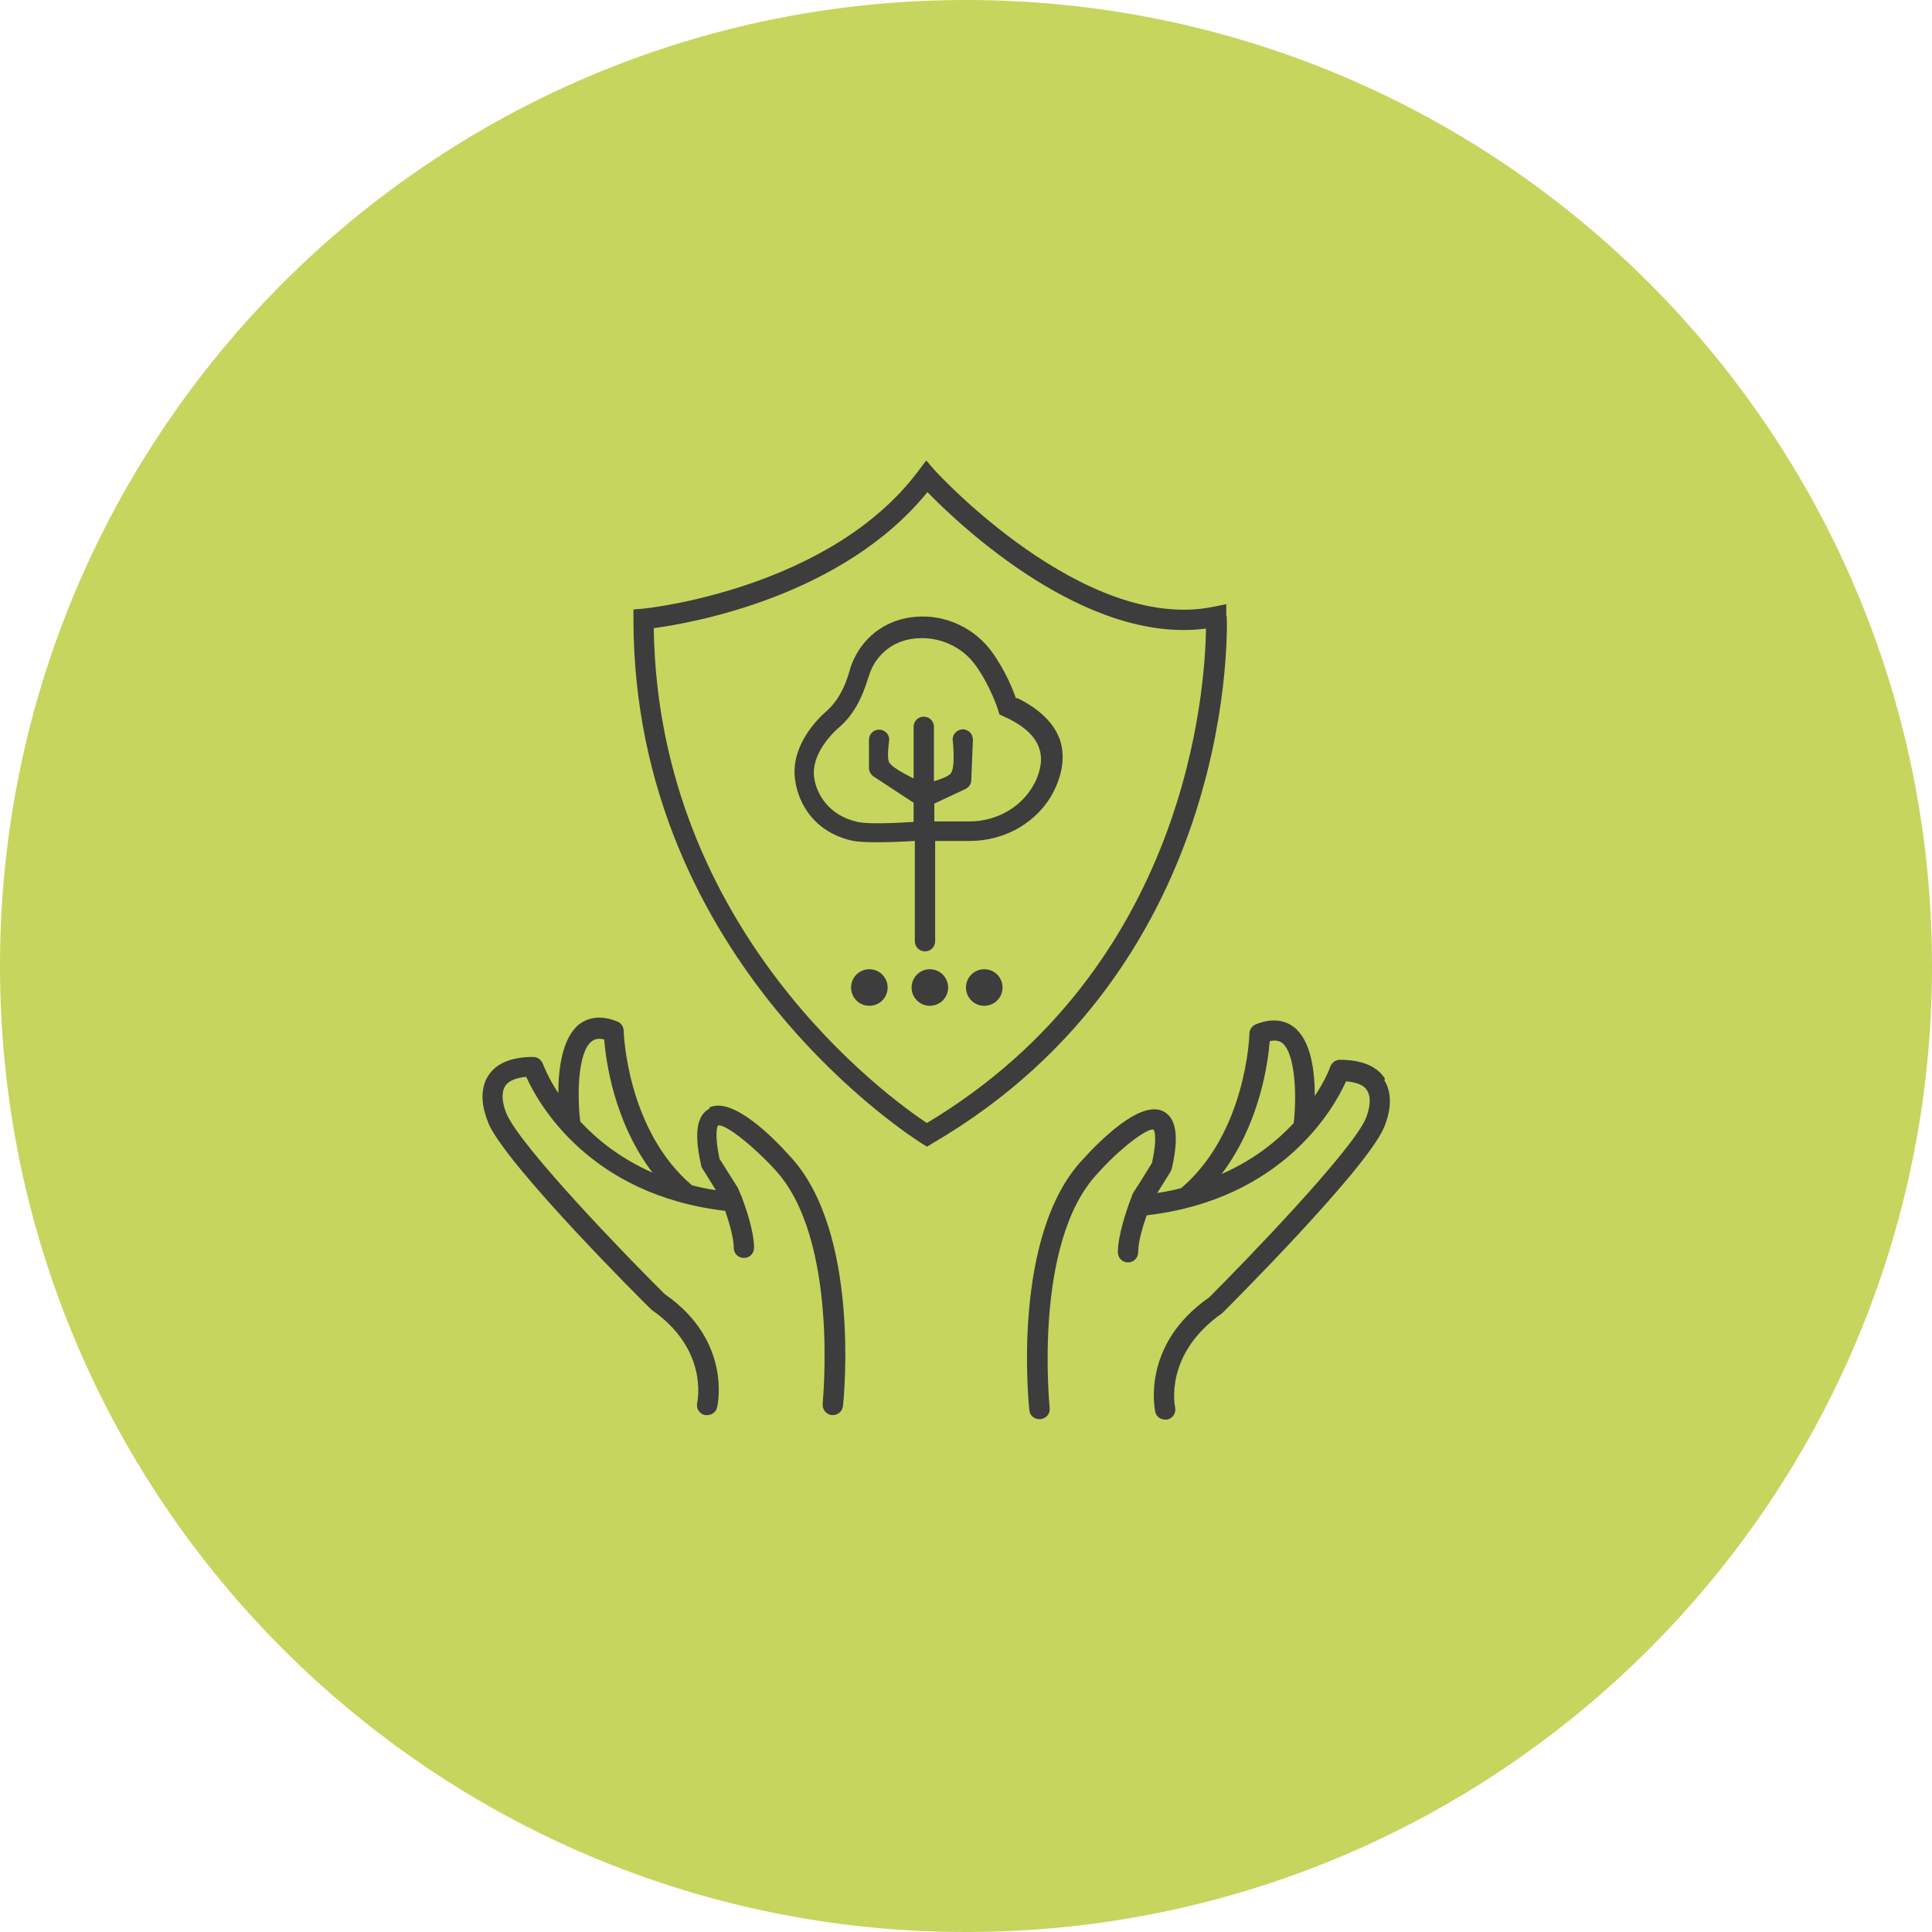 <svg width="146" height="146" viewBox="0 0 146 146" fill="none" xmlns="http://www.w3.org/2000/svg">
<path d="M73 146C113.317 146 146 113.317 146 73C146 32.683 113.317 0 73 0C32.683 0 0 32.683 0 73C0 113.317 32.683 146 73 146Z" fill="#C6D55E"/>
<path d="M92.669 46.549V45.659L91.748 45.843C81.929 47.899 70.698 35.625 70.606 35.503L69.993 34.797L69.44 35.533C62.751 44.555 48.728 45.997 48.574 45.997L47.869 46.058V46.764C47.869 72.939 69.44 86.256 69.655 86.409L70.054 86.655L70.453 86.409C93.774 72.816 92.73 46.795 92.7 46.519L92.669 46.549ZM70.054 84.875C67.231 83.003 49.74 70.453 49.403 47.47C52.349 47.071 63.672 45.076 70.085 37.19C72.601 39.768 82.052 48.697 91.135 47.501C91.073 52.011 89.754 73.092 70.023 84.875H70.054Z" fill="#3D3D3D"/>
<path d="M76.774 52.779C76.56 52.134 75.977 50.692 74.995 49.311C73.675 47.47 71.466 46.427 69.226 46.611C67.17 46.764 65.482 47.9 64.592 49.679C64.439 49.986 64.285 50.324 64.194 50.723C63.795 52.103 63.242 53.024 62.506 53.699C61.647 54.435 59.744 56.43 60.082 58.916C60.327 60.757 61.555 62.874 64.347 63.518C65.513 63.794 69.134 63.549 69.134 63.549V71.128C69.134 71.558 69.471 71.895 69.901 71.895C70.331 71.895 70.668 71.558 70.668 71.128V63.549H73.307C75.977 63.549 78.462 62.107 79.628 59.805C80.334 58.394 80.487 57.074 80.088 55.878C79.628 54.62 78.554 53.576 76.867 52.748L76.774 52.779ZM78.186 59.161C77.296 60.941 75.363 62.076 73.246 62.076H70.607V60.726L72.969 59.621C73.215 59.498 73.399 59.253 73.399 58.946L73.522 55.908C73.522 55.479 73.215 55.141 72.785 55.111C72.386 55.111 72.018 55.417 71.987 55.847C71.987 55.847 72.233 57.872 71.865 58.425C71.681 58.731 70.576 59.038 70.576 59.038V54.926C70.576 54.497 70.239 54.159 69.809 54.159C69.379 54.159 69.042 54.497 69.042 54.926V58.823C69.042 58.823 67.477 58.087 67.201 57.627C66.986 57.258 67.201 55.908 67.201 55.908C67.201 55.479 66.863 55.141 66.433 55.141C66.004 55.141 65.666 55.479 65.666 55.908V58.026C65.666 58.271 65.789 58.517 66.004 58.67L69.042 60.664V62.107C69.042 62.107 65.82 62.352 64.776 62.107C62.629 61.616 61.708 60.02 61.524 58.762C61.278 56.982 62.935 55.356 63.457 54.926C64.439 54.067 65.114 52.87 65.605 51.244C65.697 50.968 65.789 50.692 65.912 50.446C66.556 49.158 67.784 48.329 69.318 48.237C71.036 48.114 72.724 48.881 73.737 50.293C74.872 51.889 75.424 53.638 75.424 53.638L75.516 53.975L75.823 54.129C77.296 54.773 78.217 55.602 78.523 56.522C78.8 57.289 78.677 58.21 78.155 59.253L78.186 59.161Z" fill="#3D3D3D"/>
<path d="M65.697 73.245C64.93 73.245 64.316 73.859 64.316 74.626C64.316 75.393 64.93 76.007 65.697 76.007C66.464 76.007 67.078 75.393 67.078 74.626C67.078 73.859 66.464 73.245 65.697 73.245Z" fill="#3D3D3D"/>
<path d="M70.269 76.007C71.032 76.007 71.65 75.389 71.65 74.626C71.65 73.863 71.032 73.245 70.269 73.245C69.506 73.245 68.888 73.863 68.888 74.626C68.888 75.389 69.506 76.007 70.269 76.007Z" fill="#3D3D3D"/>
<path d="M74.381 73.245C73.614 73.245 73 73.859 73 74.626C73 75.393 73.614 76.007 74.381 76.007C75.148 76.007 75.762 75.393 75.762 74.626C75.762 73.859 75.148 73.245 74.381 73.245Z" fill="#3D3D3D"/>
<path d="M104.667 81.53C104.084 80.579 102.918 80.088 101.261 80.088C100.923 80.088 100.647 80.303 100.525 80.61C100.494 80.732 100.156 81.622 99.359 82.819C99.359 80.947 99.082 78.615 97.763 77.603C97.241 77.204 96.29 76.835 94.879 77.418C94.602 77.541 94.418 77.817 94.418 78.124C94.418 78.186 94.203 85.581 89.263 89.784C88.68 89.938 88.097 90.061 87.453 90.153C88.189 88.987 88.465 88.526 88.465 88.526C88.496 88.465 88.527 88.373 88.557 88.312C88.925 86.624 89.171 84.629 87.913 83.985C86.164 83.095 83.065 86.256 81.807 87.636C76.437 93.375 77.725 106.017 77.787 106.569C77.817 106.968 78.155 107.244 78.554 107.244H78.646C79.076 107.183 79.382 106.815 79.321 106.385C79.321 106.262 78.032 93.896 82.942 88.68C84.599 86.808 86.716 85.212 87.177 85.366C87.177 85.366 87.514 85.765 87.054 87.882C86.9 88.127 86.501 88.803 85.612 90.183C85.612 90.183 85.519 90.398 85.427 90.674C85.09 91.564 84.476 93.405 84.476 94.633C84.476 95.062 84.814 95.4 85.243 95.4C85.673 95.4 86.01 95.062 86.01 94.633C86.01 93.866 86.348 92.7 86.655 91.84C96.965 90.644 100.831 83.709 101.721 81.714C102.366 81.776 103.041 81.929 103.317 82.42C103.746 83.095 103.348 84.231 103.163 84.629C101.967 87.176 94.173 95.246 91.38 98.039C86.225 101.629 87.269 106.477 87.299 106.692C87.391 107.06 87.698 107.275 88.036 107.275C88.097 107.275 88.158 107.275 88.22 107.275C88.619 107.183 88.895 106.784 88.803 106.354C88.772 106.201 87.974 102.304 92.362 99.236C92.792 98.806 103.01 88.618 104.544 85.305C104.636 85.09 105.557 83.126 104.606 81.622L104.667 81.53ZM92.301 88.741C95.216 84.906 95.83 80.272 95.952 78.677C96.505 78.554 96.781 78.738 96.873 78.799C97.886 79.566 98.008 82.758 97.763 84.875C96.505 86.225 94.725 87.667 92.332 88.71L92.301 88.741Z" fill="#3D3D3D"/>
<path d="M53.638 83.77C52.349 84.415 52.625 86.44 52.993 88.097C52.993 88.189 53.054 88.25 53.085 88.312C53.085 88.312 53.392 88.802 54.098 89.938C53.453 89.846 52.87 89.723 52.287 89.57C47.347 85.366 47.132 77.971 47.132 77.909C47.132 77.602 46.948 77.326 46.672 77.204C45.261 76.621 44.34 76.989 43.788 77.388C42.499 78.4 42.192 80.732 42.192 82.604C41.394 81.407 41.087 80.517 41.026 80.395C40.903 80.088 40.627 79.873 40.289 79.873C38.633 79.873 37.466 80.364 36.883 81.315C35.932 82.819 36.883 84.752 36.945 84.967C38.479 88.281 48.697 98.468 49.249 98.99C53.545 101.966 52.717 105.863 52.686 106.017C52.594 106.416 52.84 106.845 53.269 106.937C53.331 106.937 53.392 106.937 53.453 106.937C53.791 106.937 54.129 106.692 54.19 106.354C54.251 106.14 55.294 101.291 50.231 97.793C47.316 94.909 39.522 86.839 38.326 84.261C38.142 83.893 37.743 82.757 38.172 82.082C38.448 81.622 39.123 81.438 39.768 81.377C40.658 83.371 44.524 90.306 54.804 91.503C55.11 92.393 55.448 93.559 55.448 94.295C55.448 94.725 55.785 95.062 56.215 95.062C56.645 95.062 56.982 94.725 56.982 94.295C56.982 93.129 56.43 91.441 56.062 90.49C56.062 90.429 56.062 90.368 56 90.337C55.877 90.03 55.785 89.815 55.755 89.754C54.926 88.465 54.527 87.79 54.374 87.575C53.944 85.489 54.251 85.059 54.251 85.059C54.742 84.875 56.859 86.532 58.547 88.373C63.426 93.589 62.168 105.956 62.168 106.078C62.137 106.508 62.413 106.876 62.843 106.937H62.935C63.334 106.937 63.641 106.661 63.702 106.262C63.764 105.741 65.052 93.068 59.682 87.36C58.424 85.949 55.325 82.819 53.576 83.709L53.638 83.77ZM43.849 84.752C43.634 83.003 43.603 79.505 44.739 78.676C44.831 78.615 45.107 78.4 45.659 78.554C45.782 80.149 46.396 84.783 49.311 88.618C46.887 87.544 45.138 86.133 43.88 84.783L43.849 84.752Z" fill="#3D3D3D"/>
</svg>
